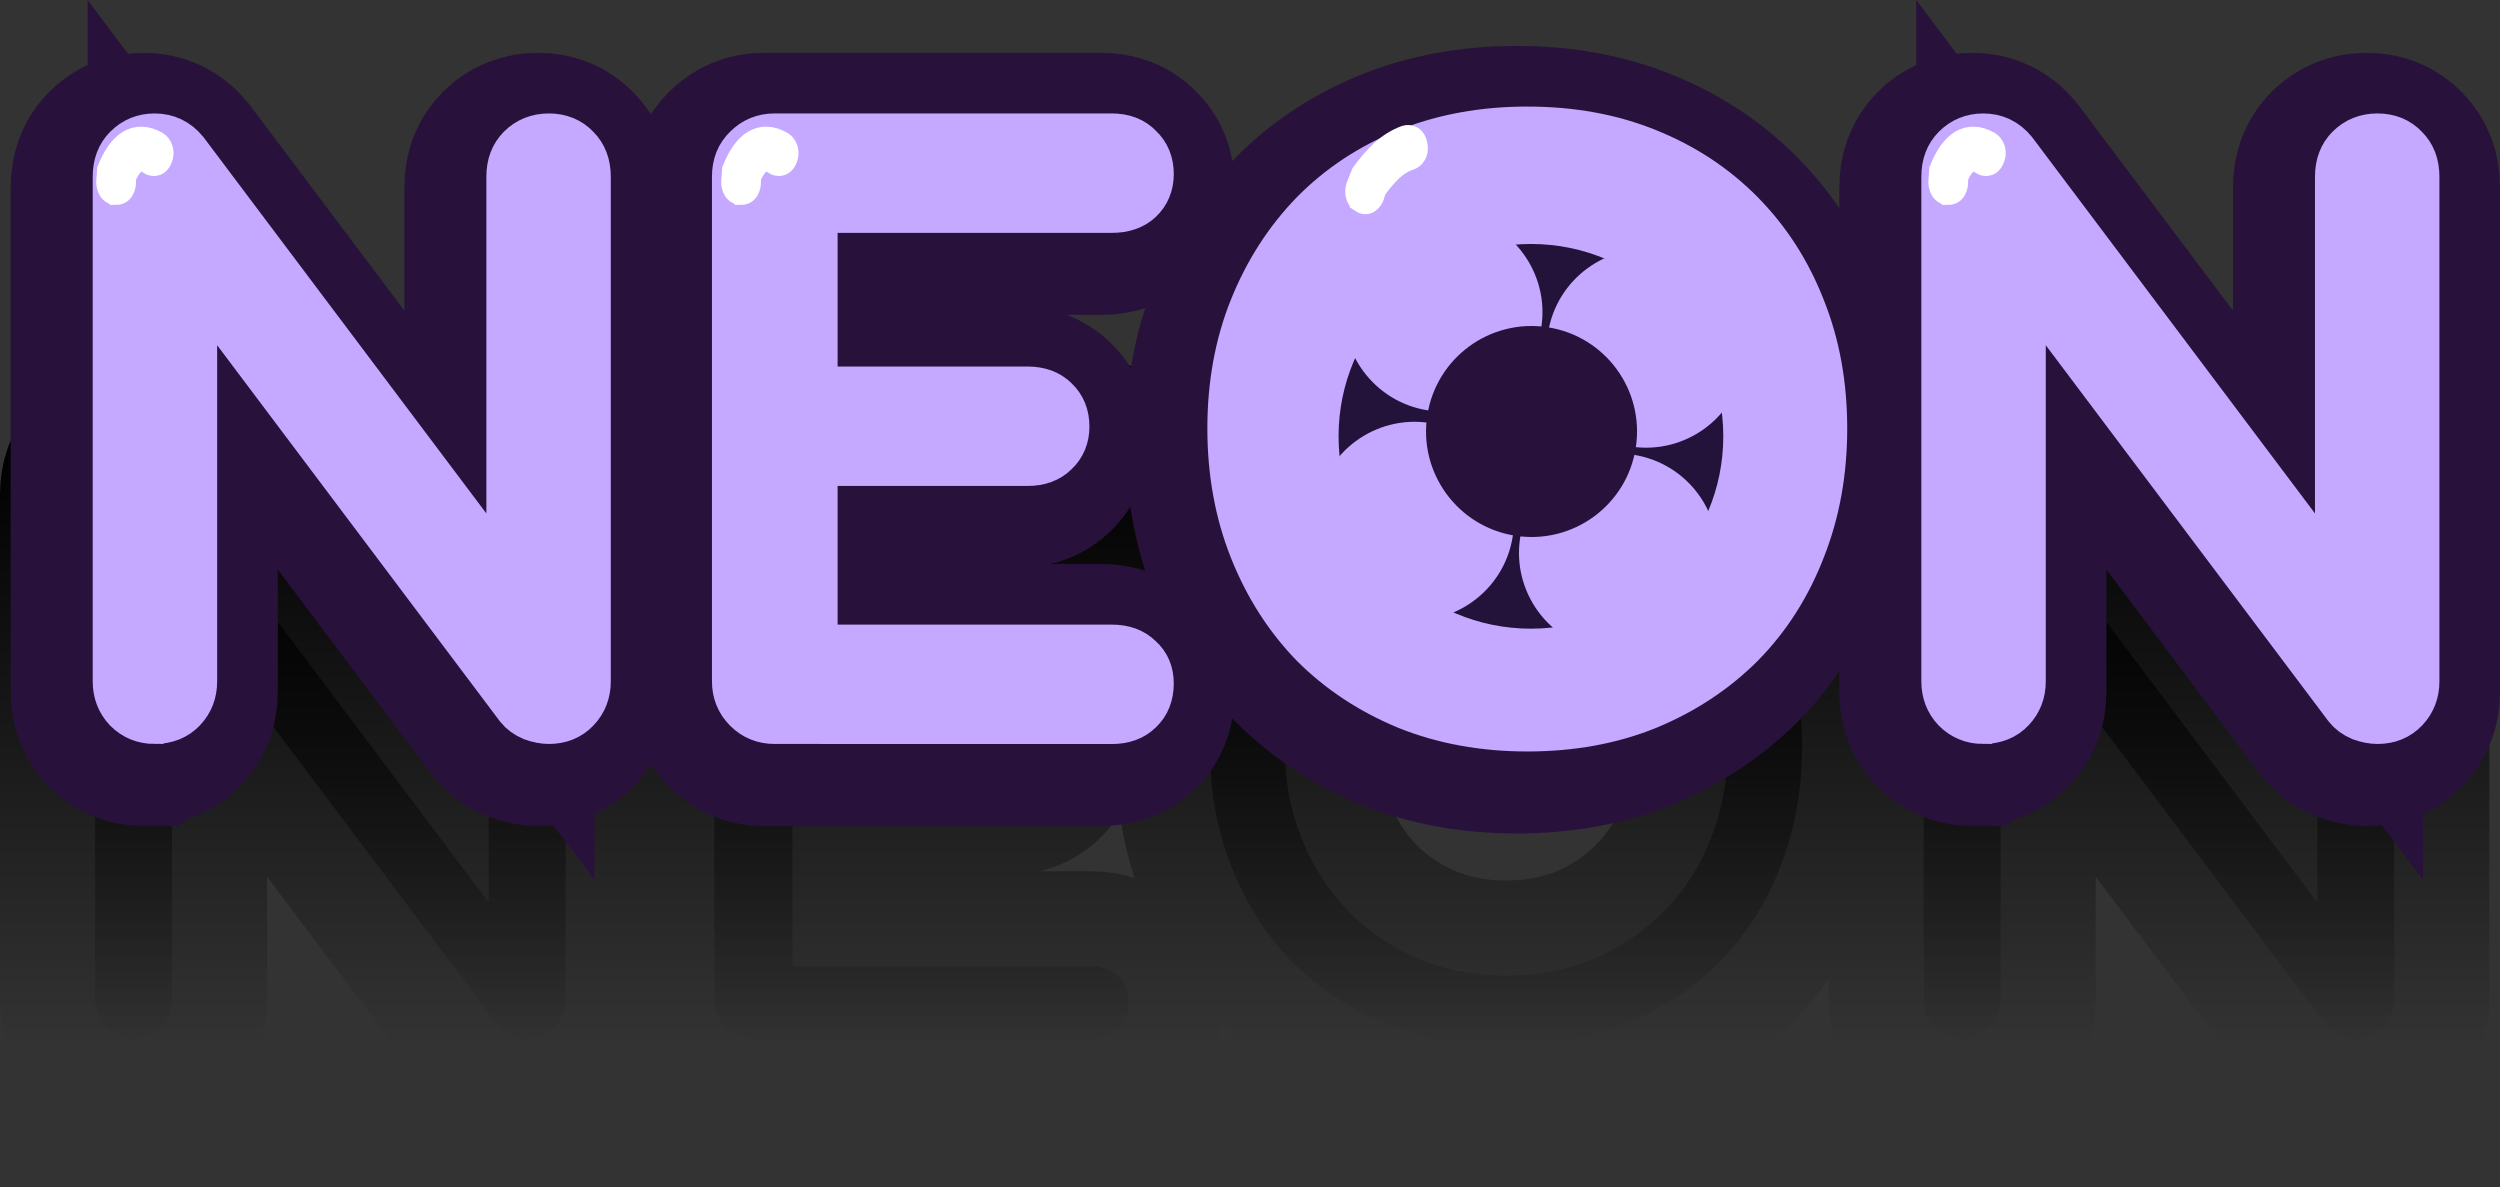 <svg version="1.1" xmlns="http://www.w3.org/2000/svg" xmlns:xlink="http://www.w3.org/1999/xlink" width="105.157" height="49.939" viewBox="0,0,105.157,49.939"><rect x="0" y="0" width="105.157" height="49.939" fill="#333333" stroke="none"/><defs><linearGradient x1="236.206" y1="174.123" x2="236.206" y2="199.25" gradientUnits="userSpaceOnUse" id="color-1"><stop offset="0" stop-color="#000000"/><stop offset="1" stop-color="#000000" stop-opacity="0"/></linearGradient><linearGradient x1="236.206" y1="174.123" x2="236.206" y2="199.25" gradientUnits="userSpaceOnUse" id="color-2"><stop offset="0" stop-color="#000000"/><stop offset="1" stop-color="#000000" stop-opacity="0"/></linearGradient></defs><g transform="translate(-183.852,-155.268)"><g data-paper-data="{&quot;isPaintingLayer&quot;:true}" fill-rule="nonzero" stroke-linejoin="miter" stroke-miterlimit="10" stroke-dasharray="" stroke-dashoffset="0" style="mix-blend-mode: normal"><path d="M189.455,198.934c-0.456,0 -0.841,-0.158 -1.156,-0.473c-0.298,-0.315 -0.447,-0.701 -0.447,-1.156v-21.236c0,-0.491 0.149,-0.885 0.447,-1.183c0.315,-0.315 0.701,-0.473 1.156,-0.473c0.508,0 0.929,0.201 1.262,0.605l13.693,18.214v-17.163c0,-0.491 0.149,-0.885 0.447,-1.183c0.315,-0.315 0.71,-0.473 1.183,-0.473c0.473,0 0.859,0.158 1.156,0.473c0.298,0.298 0.447,0.692 0.447,1.183v21.236c0,0.456 -0.149,0.841 -0.447,1.156c-0.298,0.315 -0.683,0.473 -1.156,0.473c-0.21,0 -0.438,-0.044 -0.683,-0.131c-0.245,-0.105 -0.438,-0.245 -0.578,-0.421l-13.693,-18.214v17.136c0,0.456 -0.149,0.841 -0.447,1.156c-0.298,0.315 -0.692,0.473 -1.183,0.473zM215.528,198.934c-0.456,0 -0.841,-0.158 -1.156,-0.473c-0.315,-0.315 -0.473,-0.701 -0.473,-1.156v-21.236c0,-0.491 0.158,-0.885 0.473,-1.183c0.315,-0.315 0.701,-0.473 1.156,-0.473h14.193c0.491,0 0.876,0.149 1.156,0.447c0.298,0.28 0.447,0.648 0.447,1.104c0,0.438 -0.149,0.797 -0.447,1.078c-0.28,0.263 -0.666,0.394 -1.156,0.394h-12.537v7.622h8.989c0.491,0 0.876,0.14 1.156,0.421c0.298,0.28 0.447,0.648 0.447,1.104c0,0.438 -0.149,0.797 -0.447,1.078c-0.28,0.28 -0.666,0.421 -1.156,0.421h-8.989v7.832h12.537c0.491,0 0.876,0.14 1.156,0.421c0.298,0.263 0.447,0.613 0.447,1.051c0,0.473 -0.149,0.85 -0.447,1.13c-0.28,0.28 -0.666,0.421 -1.156,0.421zM247.194,199.25c-1.84,0 -3.522,-0.307 -5.046,-0.92c-1.524,-0.631 -2.839,-1.498 -3.942,-2.602c-1.086,-1.121 -1.936,-2.453 -2.549,-3.995c-0.613,-1.542 -0.92,-3.233 -0.92,-5.073c0,-1.84 0.307,-3.522 0.92,-5.046c0.613,-1.524 1.463,-2.847 2.549,-3.969c1.104,-1.121 2.418,-1.989 3.942,-2.602c1.524,-0.613 3.206,-0.92 5.046,-0.92c1.857,0 3.539,0.307 5.046,0.92c1.524,0.613 2.839,1.481 3.942,2.602c1.104,1.121 1.954,2.444 2.549,3.969c0.613,1.524 0.92,3.206 0.92,5.046c0,1.84 -0.307,3.531 -0.92,5.073c-0.596,1.542 -1.446,2.874 -2.549,3.995c-1.104,1.104 -2.418,1.971 -3.942,2.602c-1.507,0.613 -3.189,0.92 -5.046,0.92zM247.194,196.306c1.367,0 2.619,-0.245 3.758,-0.736c1.139,-0.491 2.129,-1.174 2.97,-2.05c0.841,-0.876 1.481,-1.892 1.919,-3.049c0.456,-1.174 0.683,-2.444 0.683,-3.811c0,-1.349 -0.228,-2.611 -0.683,-3.785c-0.438,-1.174 -1.078,-2.19 -1.919,-3.049c-0.841,-0.876 -1.831,-1.551 -2.97,-2.024c-1.139,-0.491 -2.392,-0.736 -3.758,-0.736c-1.349,0 -2.593,0.245 -3.732,0.736c-1.139,0.473 -2.129,1.148 -2.97,2.024c-0.824,0.859 -1.463,1.875 -1.919,3.049c-0.456,1.174 -0.683,2.436 -0.683,3.785c0,1.367 0.228,2.637 0.683,3.811c0.456,1.156 1.095,2.173 1.919,3.049c0.841,0.876 1.831,1.559 2.97,2.05c1.139,0.491 2.383,0.736 3.732,0.736zM266.372,198.934c-0.456,0 -0.841,-0.158 -1.156,-0.473c-0.298,-0.315 -0.447,-0.701 -0.447,-1.156v-21.236c0,-0.491 0.149,-0.885 0.447,-1.183c0.315,-0.315 0.701,-0.473 1.156,-0.473c0.508,0 0.929,0.201 1.262,0.605l13.693,18.214v-17.163c0,-0.491 0.149,-0.885 0.447,-1.183c0.315,-0.315 0.71,-0.473 1.183,-0.473c0.473,0 0.859,0.158 1.156,0.473c0.298,0.298 0.447,0.692 0.447,1.183v21.236c0,0.456 -0.149,0.841 -0.447,1.156c-0.298,0.315 -0.683,0.473 -1.156,0.473c-0.21,0 -0.438,-0.044 -0.683,-0.131c-0.245,-0.105 -0.438,-0.245 -0.578,-0.421l-13.693,-18.214v17.136c0,0.456 -0.149,0.841 -0.447,1.156c-0.298,0.315 -0.692,0.473 -1.183,0.473z" fill="url(#color-1)" stroke="url(#color-2)" stroke-width="8" stroke-linecap="square"/><path d="M189.905,186.011c-0.456,0 -0.841,-0.158 -1.156,-0.473c-0.298,-0.315 -0.447,-0.701 -0.447,-1.156v-21.236c0,-0.491 0.149,-0.885 0.447,-1.183c0.315,-0.315 0.701,-0.473 1.156,-0.473c0.508,0 0.929,0.202 1.262,0.605l13.693,18.214v-17.163c0,-0.491 0.149,-0.885 0.447,-1.183c0.315,-0.315 0.71,-0.473 1.183,-0.473c0.473,0 0.859,0.158 1.156,0.473c0.298,0.298 0.447,0.692 0.447,1.183v21.236c0,0.456 -0.149,0.841 -0.447,1.156c-0.298,0.315 -0.683,0.473 -1.156,0.473c-0.21,0 -0.438,-0.044 -0.683,-0.131c-0.245,-0.105 -0.438,-0.245 -0.578,-0.421l-13.693,-18.214v17.136c0,0.456 -0.149,0.841 -0.447,1.156c-0.298,0.315 -0.692,0.473 -1.183,0.473zM215.978,186.011c-0.456,0 -0.841,-0.158 -1.156,-0.473c-0.315,-0.315 -0.473,-0.701 -0.473,-1.156v-21.236c0,-0.491 0.158,-0.885 0.473,-1.183c0.315,-0.315 0.701,-0.473 1.156,-0.473h14.193c0.491,0 0.876,0.149 1.156,0.447c0.298,0.28 0.447,0.648 0.447,1.104c0,0.438 -0.149,0.797 -0.447,1.078c-0.28,0.263 -0.666,0.394 -1.156,0.394h-12.537v7.622h8.989c0.491,0 0.876,0.14 1.156,0.421c0.298,0.28 0.447,0.648 0.447,1.104c0,0.438 -0.149,0.797 -0.447,1.078c-0.28,0.28 -0.666,0.421 -1.156,0.421h-8.989v7.832h12.537c0.491,0 0.876,0.14 1.156,0.421c0.298,0.263 0.447,0.613 0.447,1.051c0,0.473 -0.149,0.85 -0.447,1.13c-0.28,0.28 -0.666,0.421 -1.156,0.421zM247.644,186.327c-1.84,0 -3.522,-0.307 -5.046,-0.92c-1.524,-0.631 -2.839,-1.498 -3.942,-2.602c-1.086,-1.121 -1.936,-2.453 -2.549,-3.995c-0.613,-1.542 -0.92,-3.233 -0.92,-5.073c0,-1.84 0.307,-3.522 0.92,-5.046c0.613,-1.524 1.463,-2.847 2.549,-3.969c1.104,-1.121 2.418,-1.989 3.942,-2.602c1.524,-0.613 3.206,-0.92 5.046,-0.92c1.857,0 3.539,0.307 5.046,0.92c1.524,0.613 2.839,1.481 3.942,2.602c1.104,1.121 1.954,2.444 2.549,3.969c0.613,1.524 0.92,3.206 0.92,5.046c0,1.84 -0.307,3.531 -0.92,5.073c-0.596,1.542 -1.446,2.874 -2.549,3.995c-1.104,1.104 -2.418,1.971 -3.942,2.602c-1.507,0.613 -3.189,0.92 -5.046,0.92zM247.644,183.383c1.367,0 2.619,-0.245 3.758,-0.736c1.139,-0.491 2.129,-1.174 2.97,-2.05c0.841,-0.876 1.481,-1.892 1.919,-3.049c0.456,-1.174 0.683,-2.444 0.683,-3.811c0,-1.349 -0.228,-2.611 -0.683,-3.785c-0.438,-1.174 -1.078,-2.19 -1.919,-3.049c-0.841,-0.876 -1.831,-1.551 -2.97,-2.024c-1.139,-0.491 -2.392,-0.736 -3.758,-0.736c-1.349,0 -2.593,0.245 -3.732,0.736c-1.139,0.473 -2.129,1.148 -2.97,2.024c-0.824,0.859 -1.463,1.875 -1.919,3.049c-0.456,1.174 -0.683,2.436 -0.683,3.785c0,1.367 0.228,2.637 0.683,3.811c0.456,1.156 1.095,2.173 1.919,3.049c0.841,0.876 1.831,1.559 2.97,2.05c1.139,0.491 2.383,0.736 3.732,0.736zM266.822,186.011c-0.456,0 -0.841,-0.158 -1.156,-0.473c-0.298,-0.315 -0.447,-0.701 -0.447,-1.156v-21.236c0,-0.491 0.149,-0.885 0.447,-1.183c0.315,-0.315 0.701,-0.473 1.156,-0.473c0.508,0 0.929,0.202 1.262,0.605l13.693,18.214v-17.163c0,-0.491 0.149,-0.885 0.447,-1.183c0.315,-0.315 0.71,-0.473 1.183,-0.473c0.473,0 0.859,0.158 1.156,0.473c0.298,0.298 0.447,0.692 0.447,1.183v21.236c0,0.456 -0.149,0.841 -0.447,1.156c-0.298,0.315 -0.683,0.473 -1.156,0.473c-0.21,0 -0.438,-0.044 -0.683,-0.131c-0.245,-0.105 -0.438,-0.245 -0.578,-0.421l-13.693,-18.214v17.136c0,0.456 -0.149,0.841 -0.447,1.156c-0.298,0.315 -0.692,0.473 -1.183,0.473z" fill="#9966ff" stroke="#28123b" stroke-width="8" stroke-linecap="square"/><path d="M190.355,185.561c-0.456,0 -0.841,-0.158 -1.156,-0.473c-0.298,-0.315 -0.447,-0.701 -0.447,-1.156v-21.236c0,-0.491 0.149,-0.885 0.447,-1.183c0.315,-0.315 0.701,-0.473 1.156,-0.473c0.508,0 0.929,0.201 1.262,0.605l13.693,18.214v-17.163c0,-0.491 0.149,-0.885 0.447,-1.183c0.315,-0.315 0.71,-0.473 1.183,-0.473c0.473,0 0.859,0.158 1.156,0.473c0.298,0.298 0.447,0.692 0.447,1.183v21.236c0,0.456 -0.149,0.841 -0.447,1.156c-0.298,0.315 -0.683,0.473 -1.156,0.473c-0.21,0 -0.438,-0.044 -0.683,-0.131c-0.245,-0.105 -0.438,-0.245 -0.578,-0.421l-13.693,-18.214v17.136c0,0.456 -0.149,0.841 -0.447,1.156c-0.298,0.315 -0.692,0.473 -1.183,0.473zM216.428,185.561c-0.456,0 -0.841,-0.158 -1.156,-0.473c-0.315,-0.315 -0.473,-0.701 -0.473,-1.156v-21.236c0,-0.491 0.158,-0.885 0.473,-1.183c0.315,-0.315 0.701,-0.473 1.156,-0.473h14.193c0.491,0 0.876,0.149 1.156,0.447c0.298,0.28 0.447,0.648 0.447,1.104c0,0.438 -0.149,0.797 -0.447,1.078c-0.28,0.263 -0.666,0.394 -1.156,0.394h-12.537v7.622h8.989c0.491,0 0.876,0.14 1.156,0.421c0.298,0.28 0.447,0.648 0.447,1.104c0,0.438 -0.149,0.797 -0.447,1.078c-0.28,0.28 -0.666,0.421 -1.156,0.421h-8.989v7.832h12.537c0.491,0 0.876,0.14 1.156,0.421c0.298,0.263 0.447,0.613 0.447,1.051c0,0.473 -0.149,0.85 -0.447,1.13c-0.28,0.28 -0.666,0.421 -1.156,0.421zM248.094,185.877c-1.84,0 -3.522,-0.307 -5.046,-0.92c-1.524,-0.631 -2.839,-1.498 -3.942,-2.602c-1.086,-1.121 -1.936,-2.453 -2.549,-3.995c-0.613,-1.542 -0.92,-3.233 -0.92,-5.073c0,-1.84 0.307,-3.522 0.92,-5.046c0.613,-1.524 1.463,-2.847 2.549,-3.969c1.104,-1.121 2.418,-1.989 3.942,-2.602c1.524,-0.613 3.206,-0.92 5.046,-0.92c1.857,0 3.539,0.307 5.046,0.92c1.524,0.613 2.839,1.481 3.942,2.602c1.104,1.121 1.954,2.444 2.549,3.969c0.613,1.524 0.92,3.206 0.92,5.046c0,1.84 -0.307,3.531 -0.92,5.073c-0.596,1.542 -1.446,2.874 -2.549,3.995c-1.104,1.104 -2.418,1.971 -3.942,2.602c-1.507,0.613 -3.189,0.92 -5.046,0.92zM248.094,182.933c1.367,0 2.619,-0.245 3.758,-0.736c1.139,-0.491 2.129,-1.174 2.97,-2.05c0.841,-0.876 1.481,-1.892 1.919,-3.049c0.456,-1.174 0.683,-2.444 0.683,-3.811c0,-1.349 -0.228,-2.611 -0.683,-3.785c-0.438,-1.174 -1.078,-2.19 -1.919,-3.049c-0.841,-0.876 -1.831,-1.551 -2.97,-2.024c-1.139,-0.491 -2.392,-0.736 -3.758,-0.736c-1.349,0 -2.593,0.245 -3.732,0.736c-1.139,0.473 -2.129,1.148 -2.97,2.024c-0.824,0.859 -1.463,1.875 -1.919,3.049c-0.456,1.174 -0.683,2.436 -0.683,3.785c0,1.367 0.228,2.637 0.683,3.811c0.456,1.156 1.095,2.173 1.919,3.049c0.841,0.876 1.831,1.559 2.97,2.05c1.139,0.491 2.383,0.736 3.732,0.736zM267.272,185.561c-0.456,0 -0.841,-0.158 -1.156,-0.473c-0.298,-0.315 -0.447,-0.701 -0.447,-1.156v-21.236c0,-0.491 0.149,-0.885 0.447,-1.183c0.315,-0.315 0.701,-0.473 1.156,-0.473c0.508,0 0.929,0.201 1.262,0.605l13.693,18.214v-17.163c0,-0.491 0.149,-0.885 0.447,-1.183c0.315,-0.315 0.71,-0.473 1.183,-0.473c0.473,0 0.859,0.158 1.156,0.473c0.298,0.298 0.447,0.692 0.447,1.183v21.236c0,0.456 -0.149,0.841 -0.447,1.156c-0.298,0.315 -0.683,0.473 -1.156,0.473c-0.21,0 -0.438,-0.044 -0.683,-0.131c-0.245,-0.105 -0.438,-0.245 -0.578,-0.421l-13.693,-18.214v17.136c0,0.456 -0.149,0.841 -0.447,1.156c-0.298,0.315 -0.692,0.473 -1.183,0.473z" fill="#c5a8ff" stroke="#c5a8ff" stroke-width="2" stroke-linecap="square"/><path d="M248.174,185.477c-6.492,0 -11.755,-5.263 -11.755,-11.755c0,-6.492 5.263,-11.755 11.755,-11.755c6.492,0 11.755,5.263 11.755,11.755c0,6.492 -5.263,11.755 -11.755,11.755z" data-paper-data="{&quot;index&quot;:null}" fill="#c5a8ff" stroke="none" stroke-width="0" stroke-linecap="butt"/><g fill="#ffffff" stroke-linecap="butt"><path d="M188.736,163.388c-0.337,0 -0.337,-0.457 -0.337,-0.457l0.036,-0.509c0.45,-1.139 1.134,-1.644 2.025,-1.119c0,0 0.301,0.205 0.151,0.614c-0.151,0.409 -0.452,0.205 -0.452,0.205c-0.466,-0.401 -0.909,0.068 -1.121,0.71l0.036,0.1c0,0 0,0.457 -0.337,0.457z" stroke="none" stroke-width="0.5"/><path d="M215.024,163.388c-0.337,0 -0.337,-0.457 -0.337,-0.457l0.036,-0.509c0.45,-1.139 1.134,-1.644 2.025,-1.119c0,0 0.301,0.205 0.151,0.614c-0.151,0.409 -0.452,0.205 -0.452,0.205c-0.466,-0.401 -0.909,0.068 -1.121,0.71l0.036,0.1c0,0 0,0.457 -0.337,0.457z" stroke="none" stroke-width="0.5"/><path d="M265.801,163.388c-0.337,0 -0.337,-0.457 -0.337,-0.457l0.036,-0.509c0.45,-1.139 1.134,-1.644 2.025,-1.119c0,0 0.301,0.205 0.151,0.614c-0.151,0.409 -0.452,0.205 -0.452,0.205c-0.466,-0.401 -0.909,0.068 -1.121,0.71l0.036,0.1c0,0 0,0.457 -0.337,0.457z" stroke="none" stroke-width="0.5"/><path d="M241.124,163.72c-0.301,-0.205 -0.151,-0.614 -0.151,-0.614l0.213,-0.525c0.551,-0.742 1.059,-1.272 1.804,-1.543c0,0 0.327,-0.111 0.409,0.333c0.082,0.444 -0.245,0.555 -0.245,0.555c-0.606,0.185 -1.047,0.694 -1.491,1.303l-0.087,0.288c0,0 -0.151,0.409 -0.452,0.205z" stroke="none" stroke-width="0.5"/><path d="M188.736,163.388c-0.337,0 -0.337,-0.457 -0.337,-0.457l0.036,-0.509c0.45,-1.139 1.134,-1.644 2.025,-1.119c0,0 0.301,0.205 0.151,0.614c-0.151,0.409 -0.452,0.205 -0.452,0.205c-0.466,-0.401 -0.909,0.068 -1.121,0.71l0.036,0.1c0,0 0,0.457 -0.337,0.457z" stroke="#ffffff" stroke-width="1"/><path d="M215.024,163.388c-0.337,0 -0.337,-0.457 -0.337,-0.457l0.036,-0.509c0.45,-1.139 1.134,-1.644 2.025,-1.119c0,0 0.301,0.205 0.151,0.614c-0.151,0.409 -0.452,0.205 -0.452,0.205c-0.466,-0.401 -0.909,0.068 -1.121,0.71l0.036,0.1c0,0 0,0.457 -0.337,0.457z" stroke="#ffffff" stroke-width="1"/><path d="M265.801,163.388c-0.337,0 -0.337,-0.457 -0.337,-0.457l0.036,-0.509c0.45,-1.139 1.134,-1.644 2.025,-1.119c0,0 0.301,0.205 0.151,0.614c-0.151,0.409 -0.452,0.205 -0.452,0.205c-0.466,-0.401 -0.909,0.068 -1.121,0.71l0.036,0.1c0,0 0,0.457 -0.337,0.457z" stroke="#ffffff" stroke-width="1"/><path d="M241.124,163.72c-0.301,-0.205 -0.151,-0.614 -0.151,-0.614l0.213,-0.525c0.551,-0.742 1.059,-1.272 1.804,-1.543c0,0 0.327,-0.111 0.409,0.333c0.082,0.444 -0.245,0.555 -0.245,0.555c-0.606,0.185 -1.047,0.694 -1.491,1.303l-0.087,0.288c0,0 -0.151,0.409 -0.452,0.205z" stroke="#ffffff" stroke-width="1"/></g><path d="M240.156,173.621c0,-4.468 3.622,-8.091 8.091,-8.091c4.468,0 8.091,3.622 8.091,8.091c0,4.468 -3.622,8.091 -8.091,8.091c-4.468,0 -8.091,-3.622 -8.091,-8.091z" fill="#231239" stroke="none" stroke-width="0" stroke-linecap="butt"/><g stroke="none" stroke-linecap="butt"><path d="M240.431,167.767c0.352,-2.279 2.485,-3.841 4.764,-3.489c2.279,0.352 3.841,2.485 3.489,4.764c-0.352,2.279 -2.485,3.841 -4.764,3.489c-2.279,-0.352 -3.841,-2.485 -3.489,-4.764z" fill="#c5a8ff" stroke-width="NaN"/><path d="M247.794,177.885c0.352,-2.279 2.485,-3.841 4.764,-3.489c2.279,0.352 3.841,2.485 3.489,4.764c-0.352,2.279 -2.485,3.841 -4.764,3.489c-2.279,-0.352 -3.841,-2.485 -3.489,-4.764z" fill="#c5a8ff" stroke-width="NaN"/><path d="M239.23,176.548c0.352,-2.279 2.485,-3.841 4.764,-3.489c2.279,0.352 3.841,2.485 3.489,4.764c-0.352,2.279 -2.485,3.841 -4.764,3.489c-2.279,-0.352 -3.841,-2.485 -3.489,-4.764z" fill="#c5a8ff" stroke-width="NaN"/><path d="M248.963,169.286c0.352,-2.279 2.485,-3.841 4.764,-3.489c2.279,0.352 3.841,2.485 3.489,4.764c-0.352,2.279 -2.485,3.841 -4.764,3.489c-2.279,-0.352 -3.841,-2.485 -3.489,-4.764z" fill="#c5a8ff" stroke-width="NaN"/><path d="M243.888,172.74c0.374,-2.422 2.641,-4.082 5.063,-3.707c2.422,0.374 4.082,2.641 3.707,5.063c-0.374,2.422 -2.641,4.082 -5.063,3.707c-2.422,-0.374 -4.082,-2.641 -3.707,-5.063z" fill="#28123b" stroke-width="0"/></g></g></g></svg>